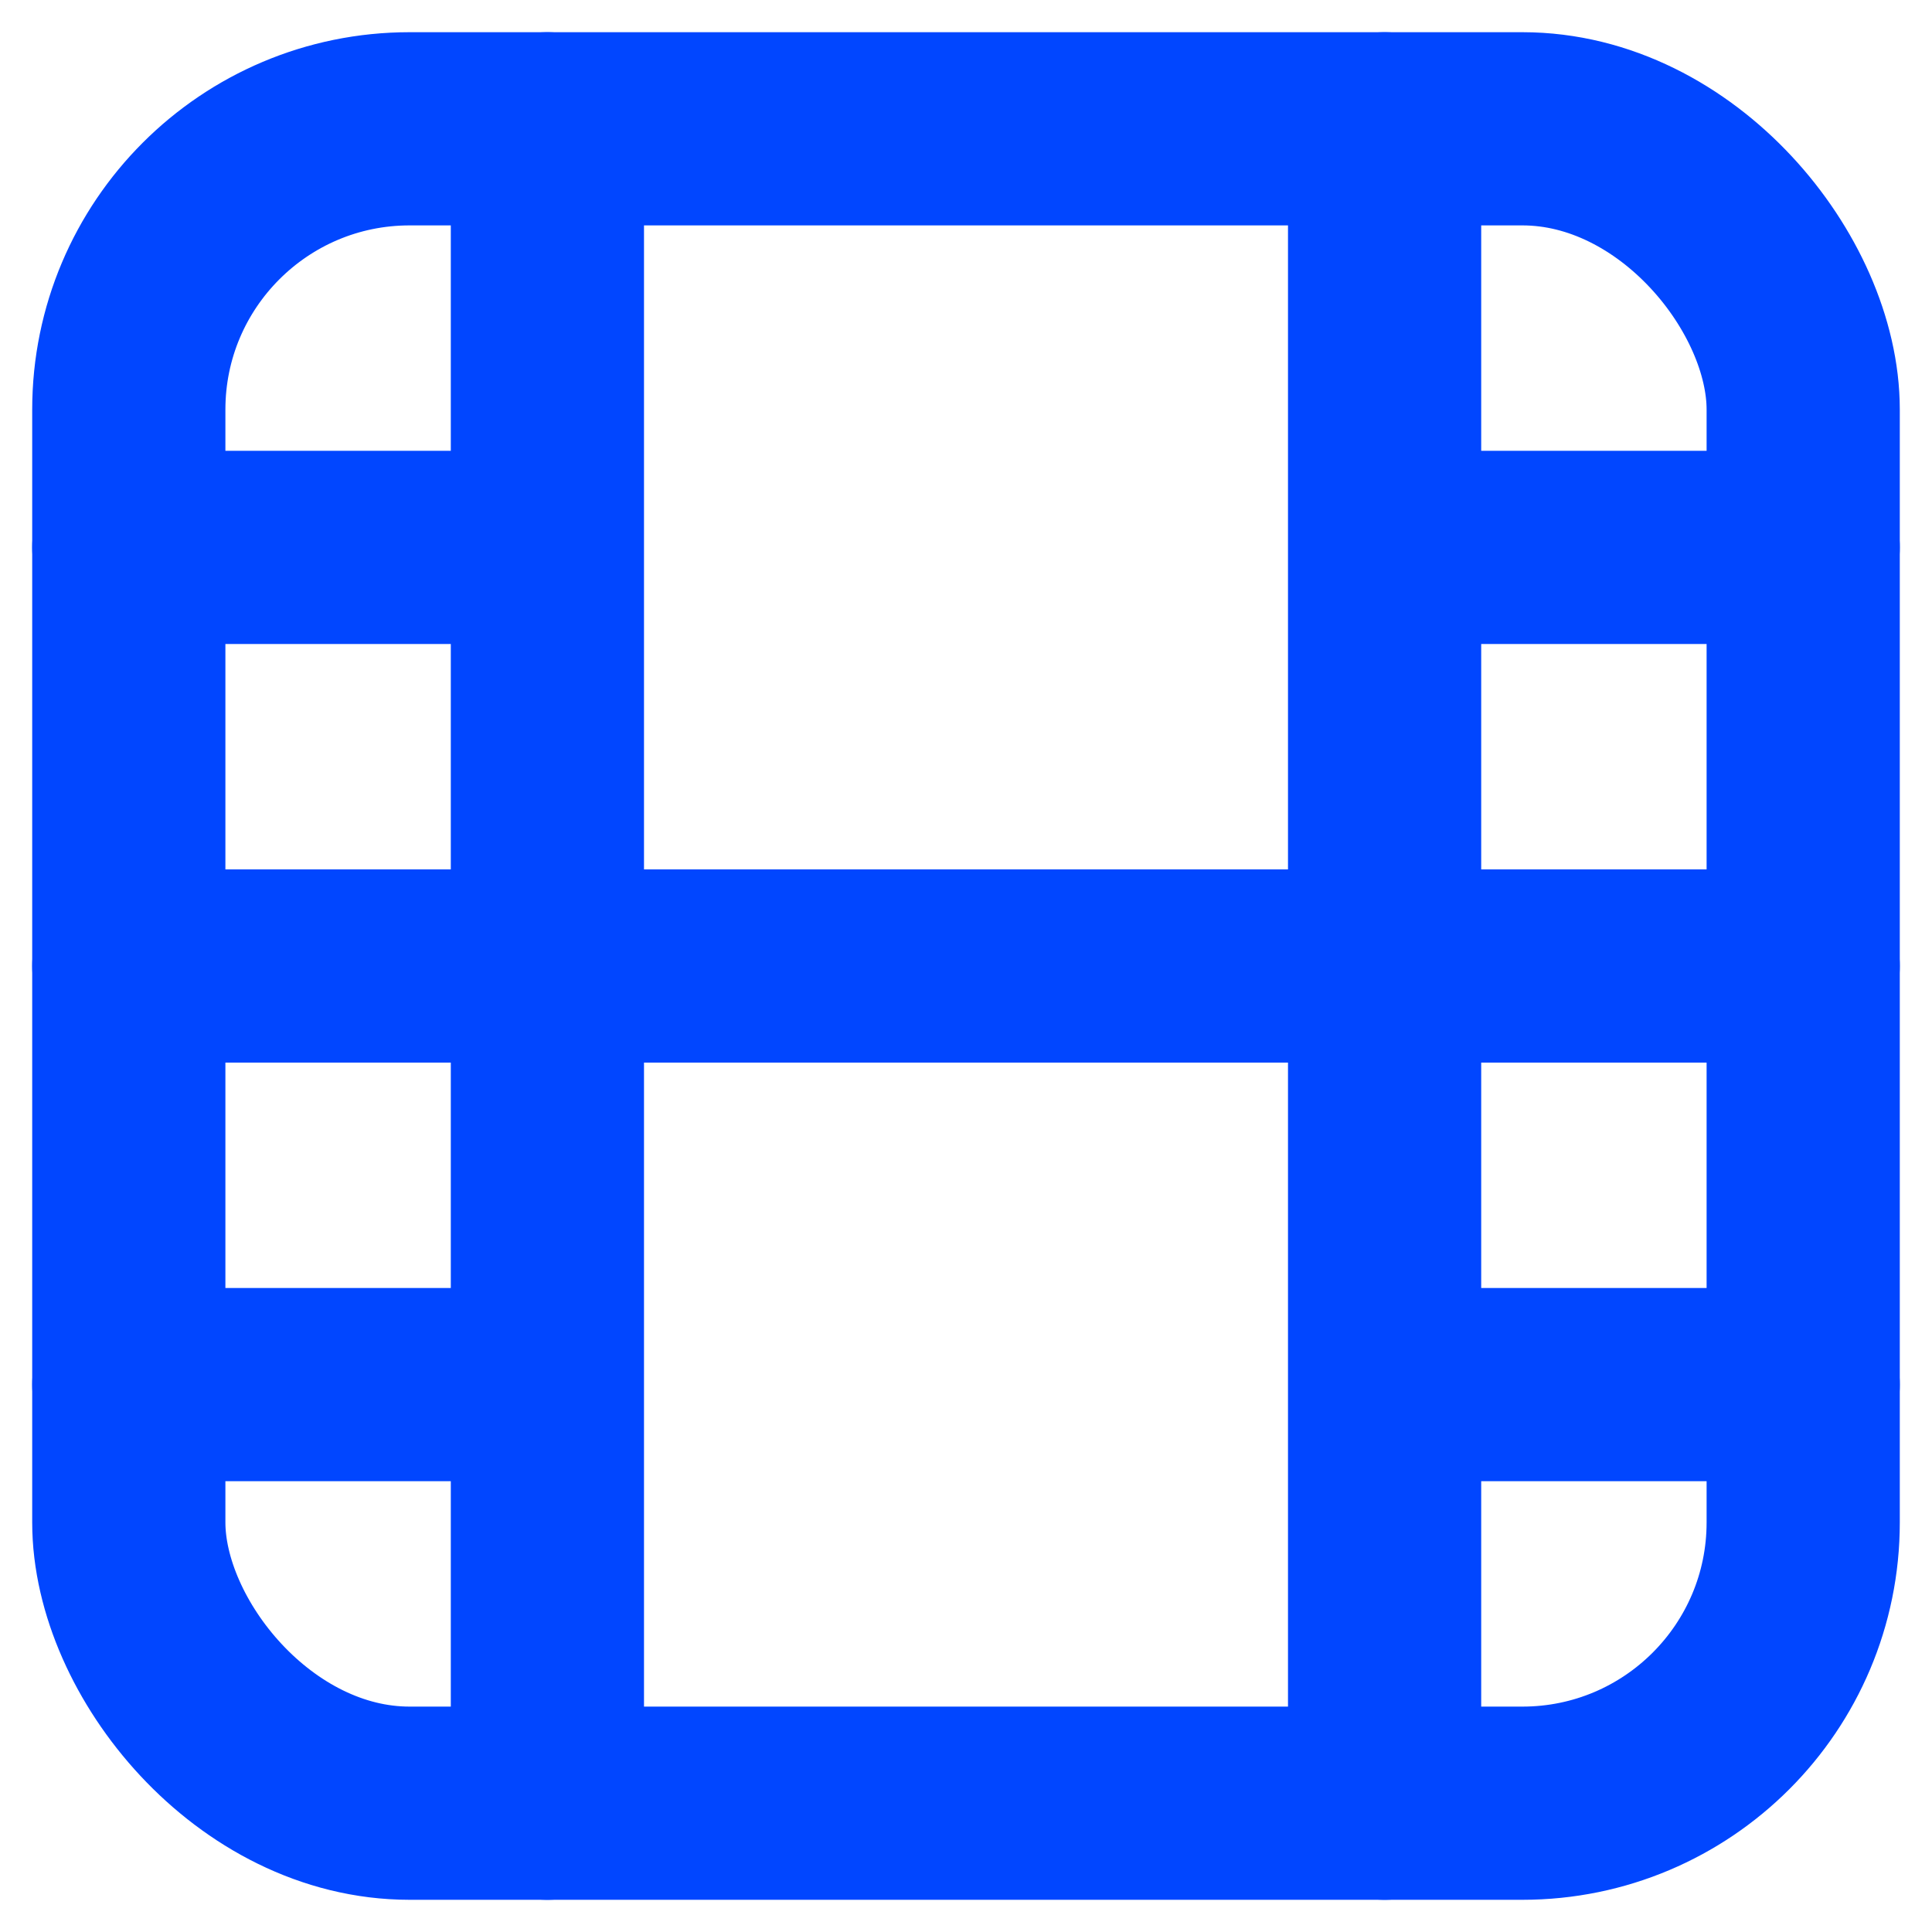 <svg xmlns="http://www.w3.org/2000/svg" width="15" height="15" viewBox="0 0 15 15">
    <g fill="none" fill-rule="evenodd" stroke-linecap="round" stroke-linejoin="round">
        <g stroke="#0146FF" stroke-width="1.5">
            <g>
                <g>
                    <g transform="translate(-104 -376) translate(24 309) translate(80 67) translate(1 1)">
                        <rect width="13" height="13" rx="2.18"/>
                        <path d="M3.25 0L3.25 13M9.75 0L9.75 13M0 6.5L13 6.5M0 3.25L3.25 3.25M0 9.75L3.25 9.75M9.75 9.75L13 9.75M9.75 3.25L13 3.25"/>
                    </g>
                </g>
            </g>
        </g>
    </g>
</svg>
